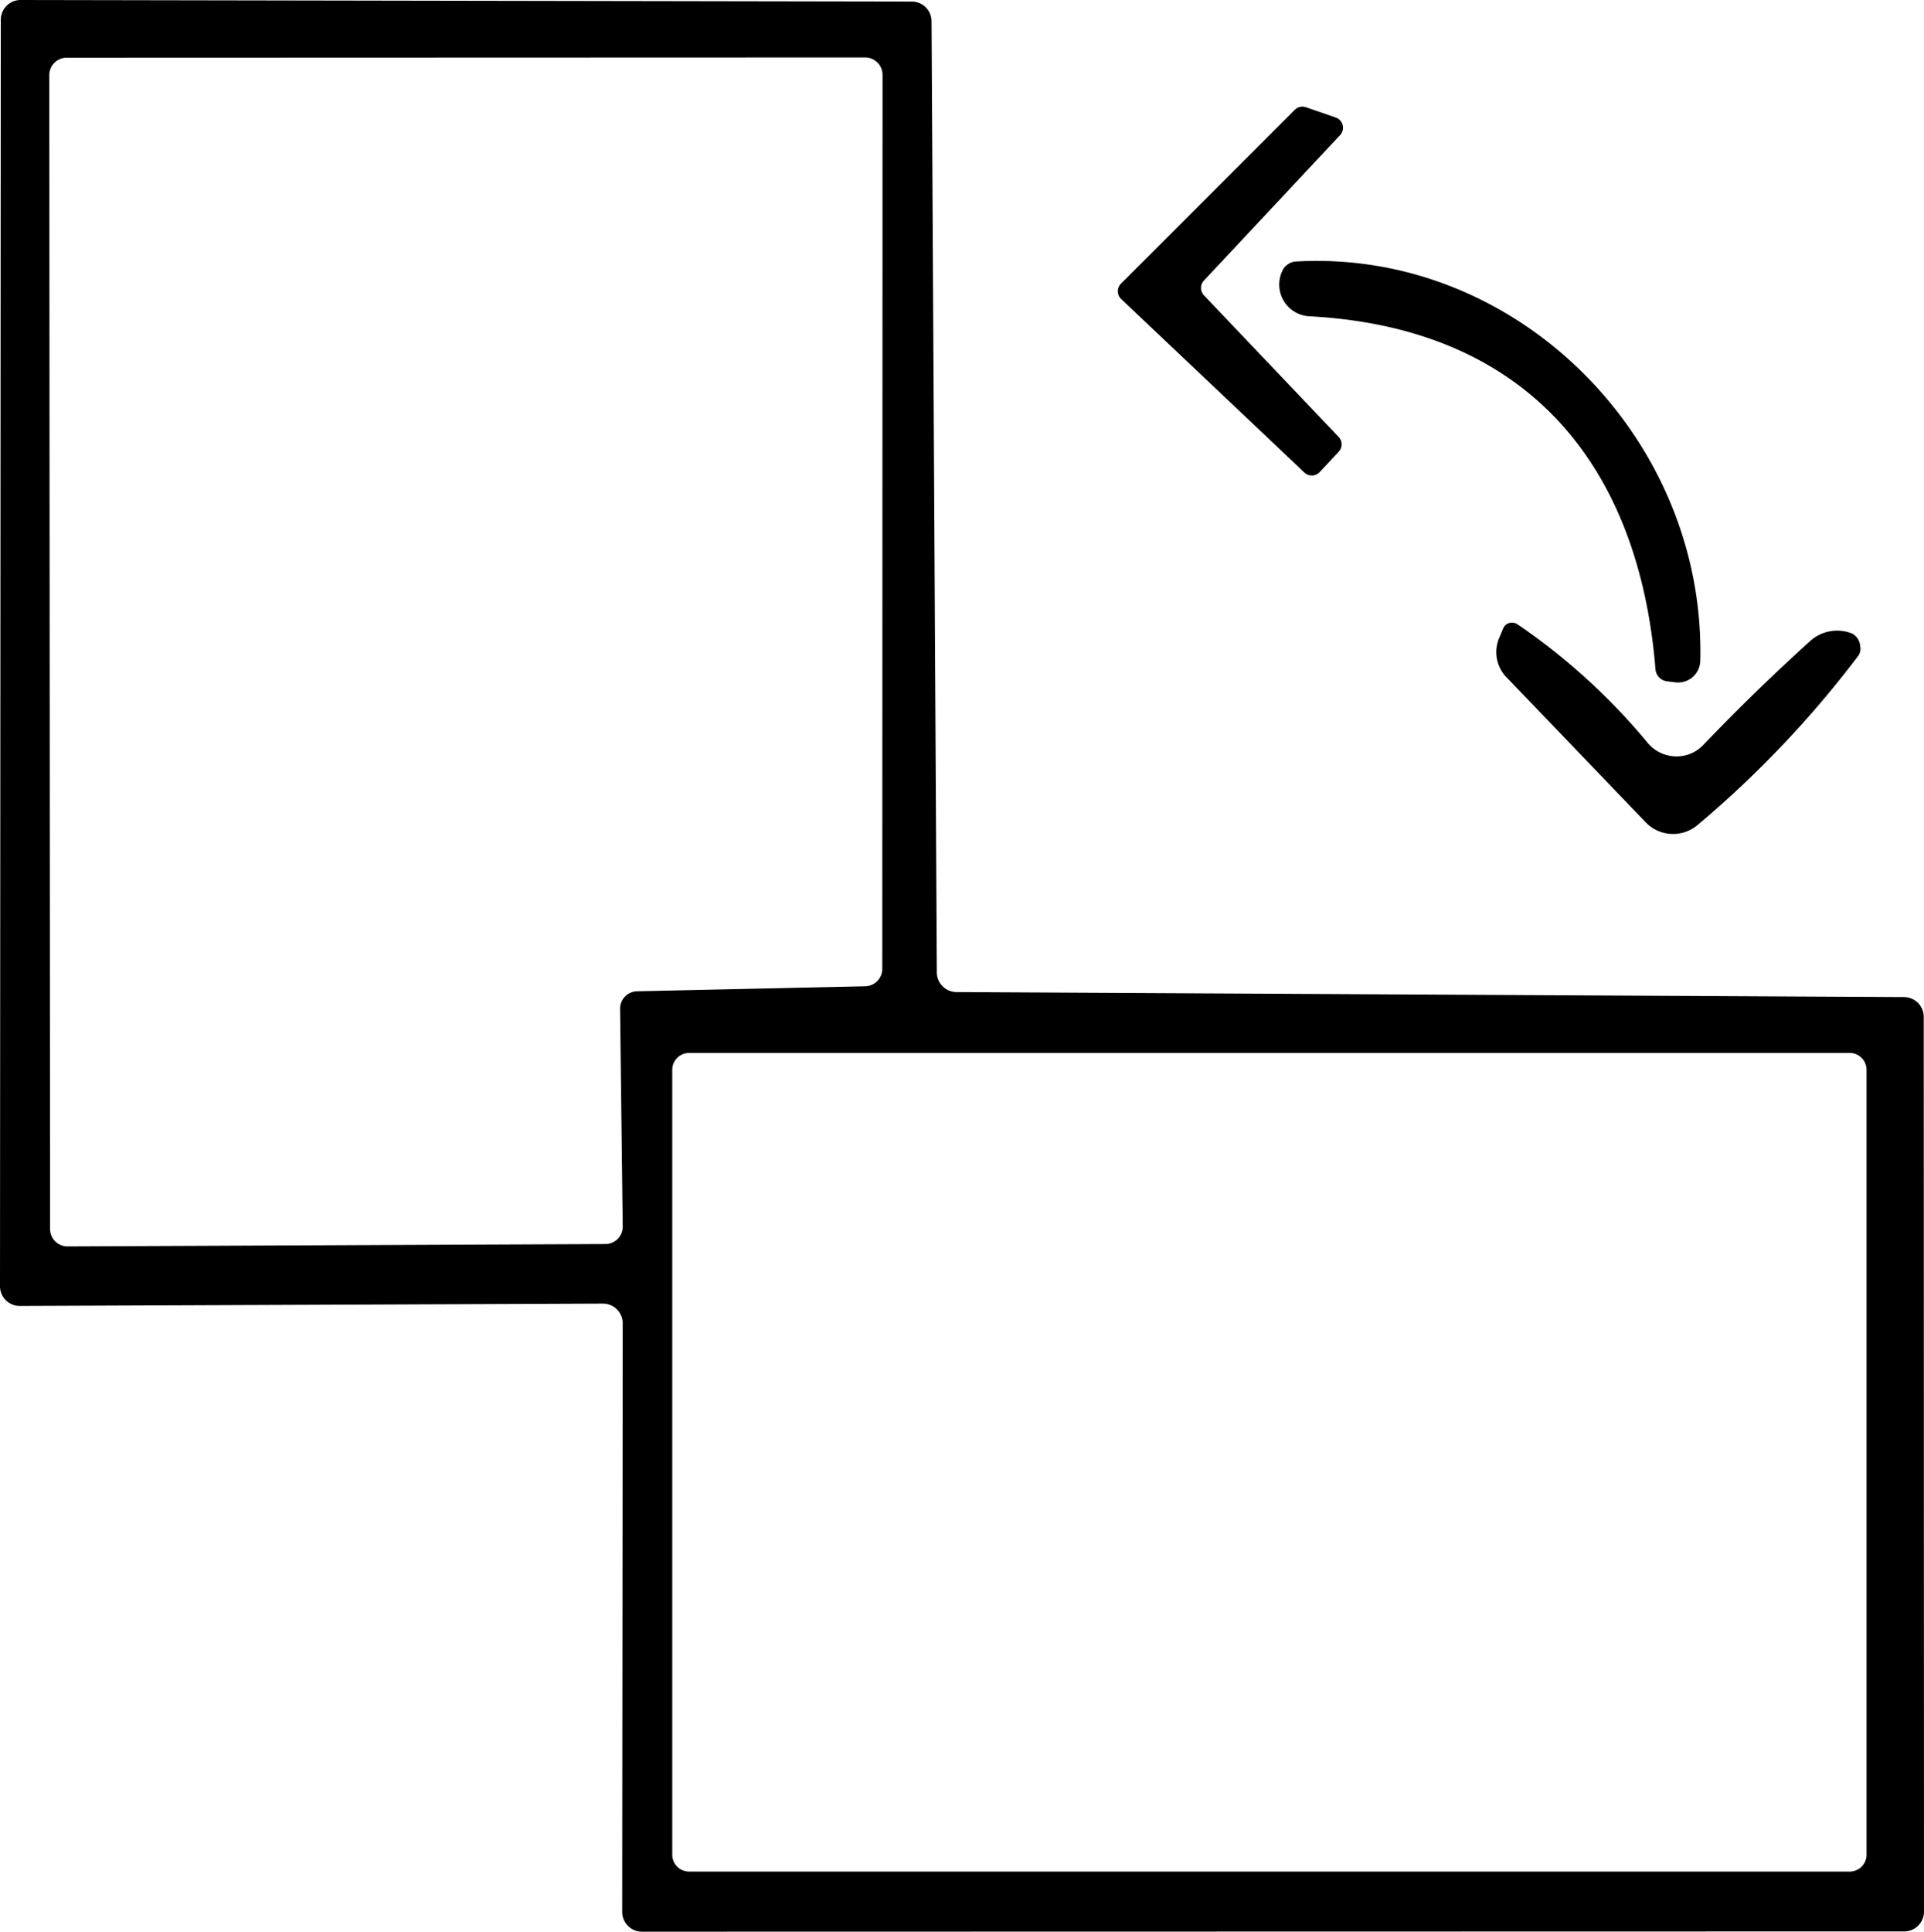 <svg xmlns="http://www.w3.org/2000/svg" width="73.01" height="73.29" viewBox="0 0 73.01 73.29"><g transform="translate(13085.74 -11131.56)"><path d="M78.14,95.02l-22.13.09a.75.75,0,0,1-.75-.75l.03-48.05a.75.75,0,0,1,.75-.75l33.83.06a.75.75,0,0,1,.74.74l.2,36.1a.75.75,0,0,0,.74.74l35.96.19a.75.75,0,0,1,.75.75l.01,33.95a.75.75,0,0,1-.75.75l-47.9.01a.75.75,0,0,1-.75-.75l.02-22.33A.75.75,0,0,0,78.14,95.02Zm.09-2.26a.66.66,0,0,0,.66-.67l-.1-8.26a.66.66,0,0,1,.64-.66l8.66-.19a.66.66,0,0,0,.65-.66l.01-33.92a.66.66,0,0,0-.66-.66l-30.3.01a.66.66,0,0,0-.66.66l.03,43.78a.66.66,0,0,0,.66.66Zm47.86-6.61a.64.64,0,0,0-.64-.64H81.41a.64.64,0,0,0-.64.64v29.78a.64.64,0,0,0,.64.64h44.04a.64.64,0,0,0,.64-.64Z" transform="translate(-13141 11086)"/><path d="M106.06,62.7l-.72.77a.41.41,0,0,1-.58.02l-6.95-6.58a.41.41,0,0,1-.01-.59l6.6-6.6a.41.41,0,0,1,.42-.09l1.13.39a.41.41,0,0,1,.16.67l-5.17,5.52a.41.41,0,0,0,.01.56l5.11,5.37a.41.41,0,0,1,0,.56Z" transform="translate(-13141 11086)"/><path d="M118.08,70.95c-.62-7.67-4.8-12.95-13.14-13.39a1.206,1.206,0,0,1-1.03-1.7.616.616,0,0,1,.56-.38c8.4-.46,15.52,6.75,15.31,15.16a.84.84,0,0,1-.93.81l-.33-.04A.5.5,0,0,1,118.08,70.95Z" transform="translate(-13141 11086)"/><path d="M117.78,73.74a1.426,1.426,0,0,0,1.045.518,1.4,1.4,0,0,0,1.075-.438q1.92-2.01,4.04-3.93a1.526,1.526,0,0,1,1.61-.29.59.59,0,0,1,.3.49.455.455,0,0,1-.08.36,39.538,39.538,0,0,1-6.09,6.41,1.44,1.44,0,0,1-1.97-.1l-5.24-5.46a1.374,1.374,0,0,1-.3-1.58l.13-.31a.354.354,0,0,1,.233-.212.376.376,0,0,1,.317.052A23.83,23.83,0,0,1,117.78,73.74Z" transform="translate(-13141 11086)"/></g></svg>